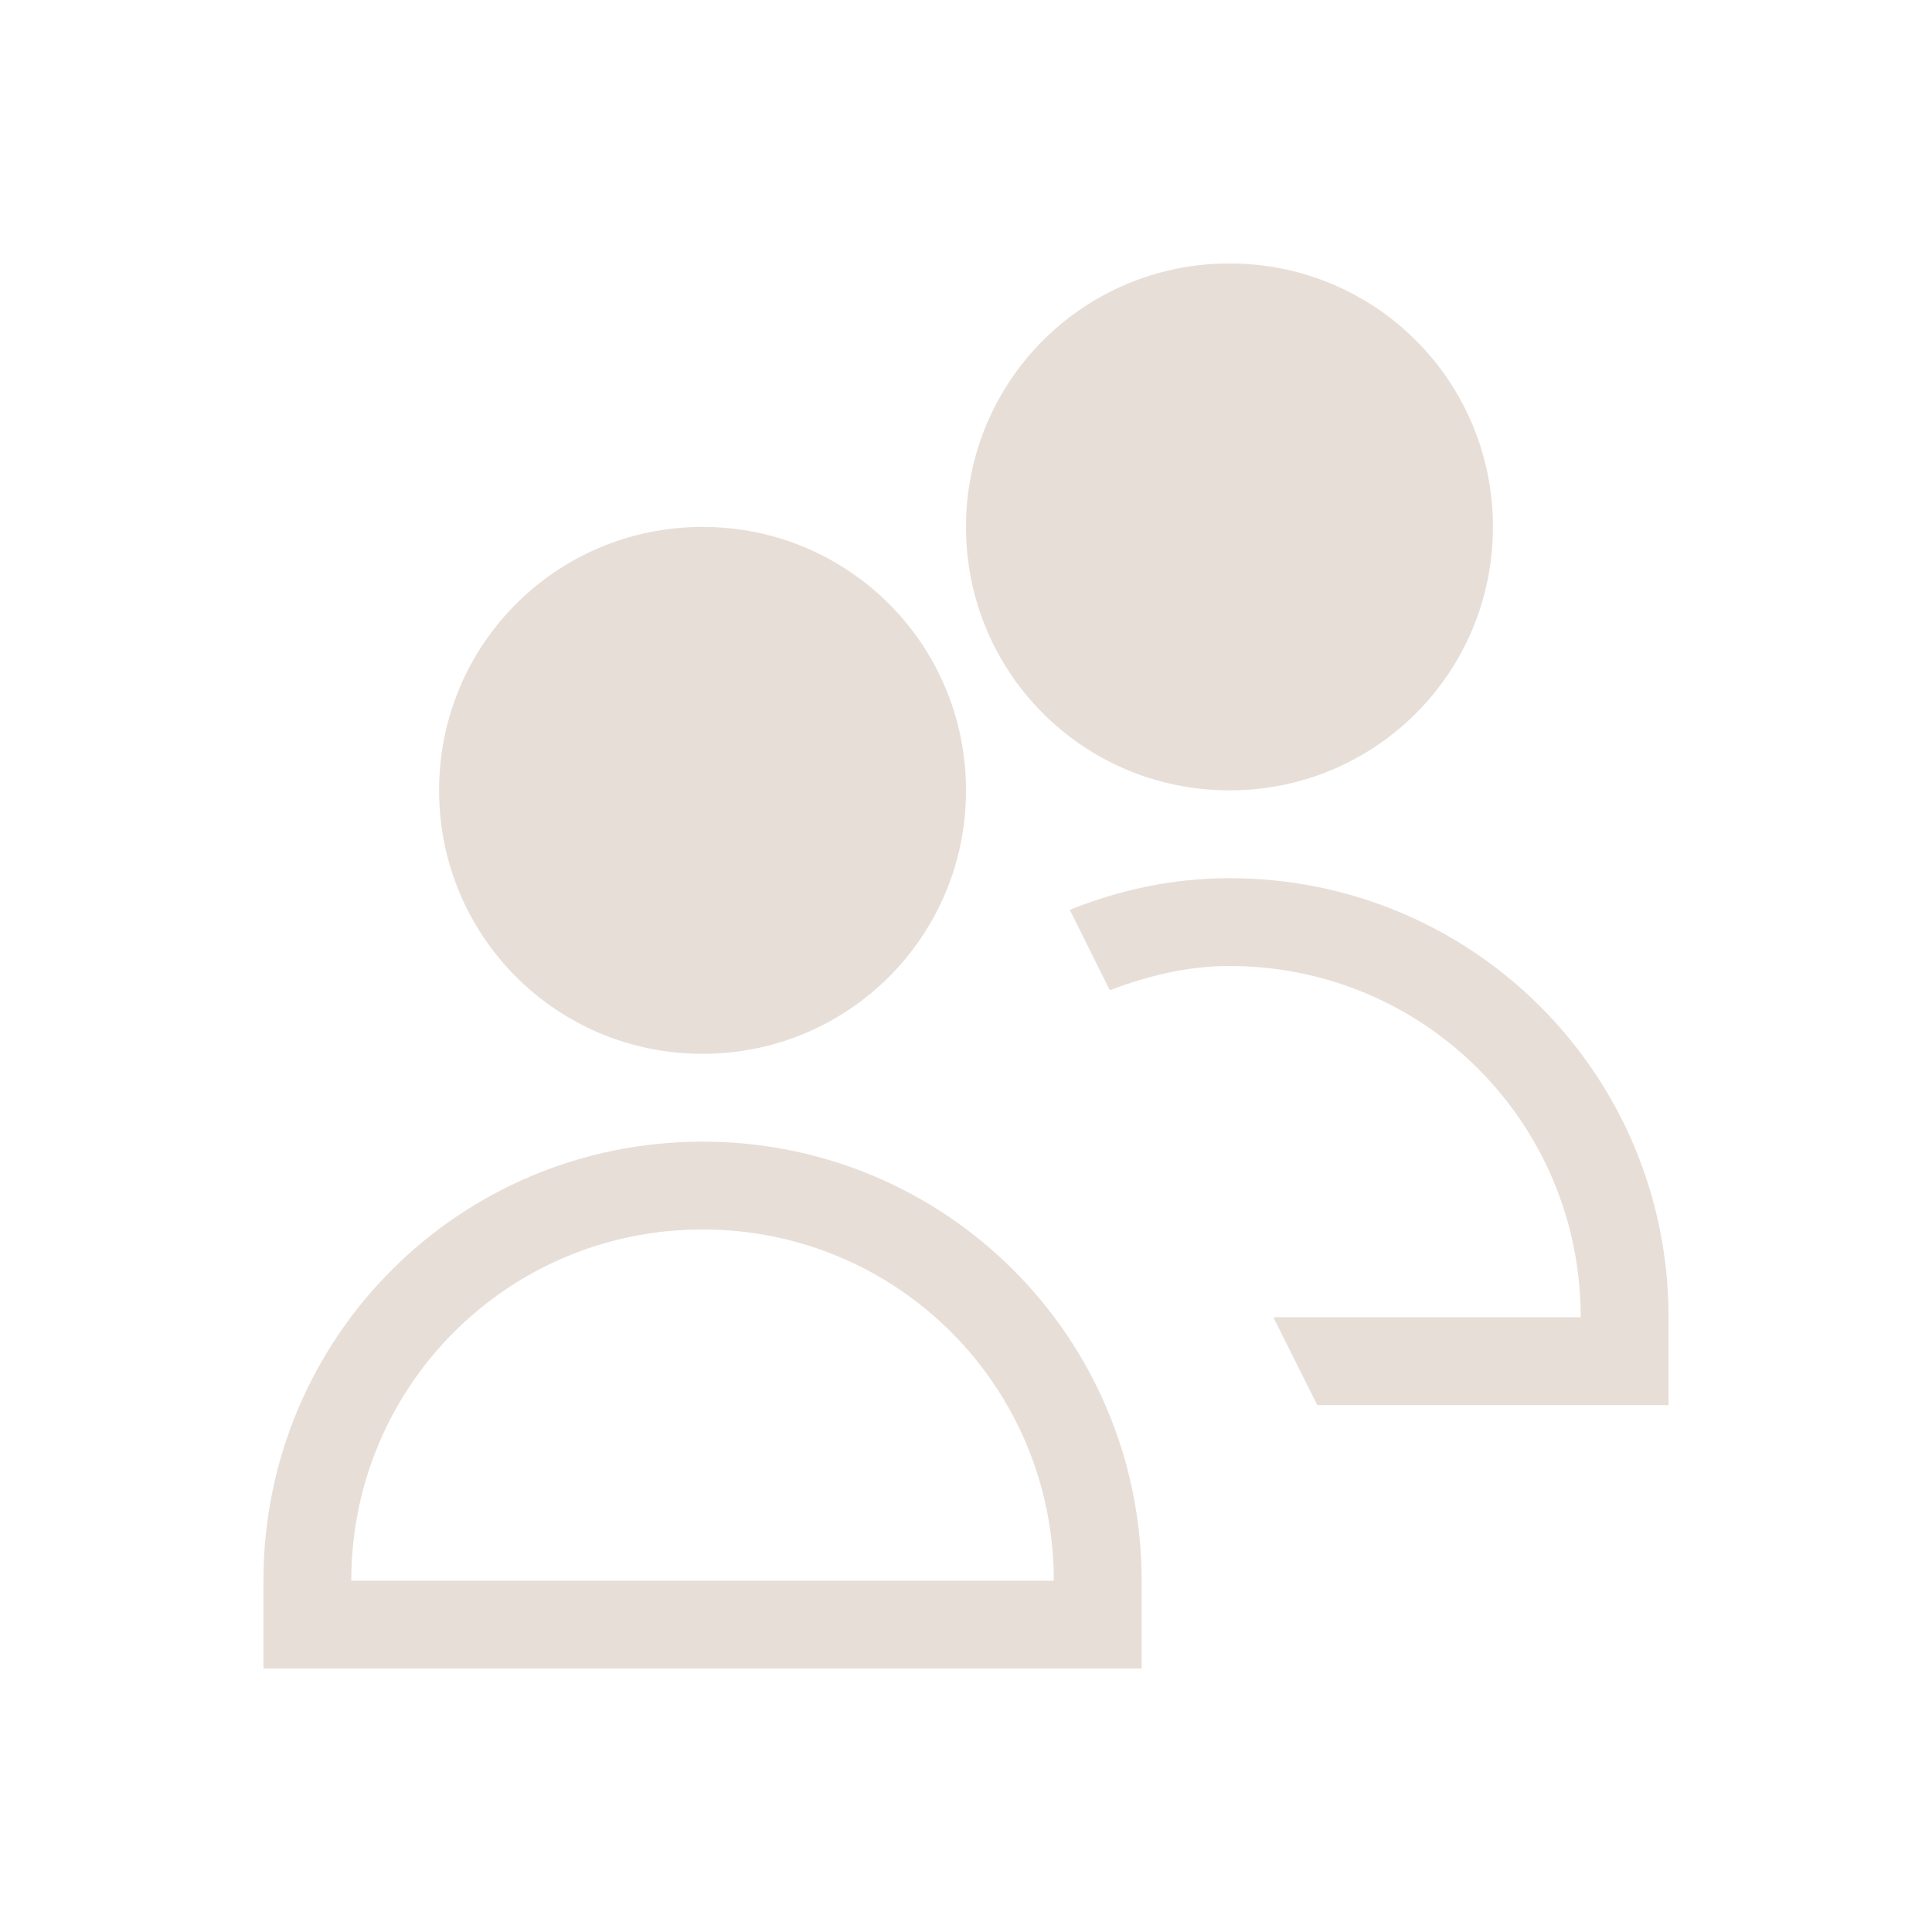 <?xml version="1.0" encoding="UTF-8" standalone="no"?>
<!-- Created with Inkscape (http://www.inkscape.org/) -->

<svg
   xmlns:dc="http://purl.org/dc/elements/1.1/"
   xmlns:cc="http://creativecommons.org/ns#"
   xmlns:rdf="http://www.w3.org/1999/02/22-rdf-syntax-ns#"
   xmlns:svg="http://www.w3.org/2000/svg"
   xmlns="http://www.w3.org/2000/svg"
   xmlns:sodipodi="http://sodipodi.sourceforge.net/DTD/sodipodi-0.dtd"
   xmlns:inkscape="http://www.inkscape.org/namespaces/inkscape"
   width="22"
   height="22"
   id="svg3049"
   version="1.1"
   inkscape:version="0.91 r13725"
   sodipodi:docname="meeting-attending.svg"
   inkscape:export-filename="/home/uri/.kde/share/icons/NITRUX-KDE/16x16/actions/view-right-new.png"
   inkscape:export-xdpi="30"
   inkscape:export-ydpi="30">
  <sodipodi:namedview
     id="base"
     pagecolor="#ffffff"
     bordercolor="#ffffff"
     borderopacity="1.0"
     inkscape:pageopacity="0.0"
     inkscape:pageshadow="2"
     inkscape:zoom="17.598537"
     inkscape:cx="-3.813199"
     inkscape:cy="12.153307"
     inkscape:document-units="px"
     inkscape:current-layer="layer1"
     showgrid="true"
     fit-margin-top="0"
     fit-margin-left="0"
     fit-margin-right="0"
     fit-margin-bottom="0"
     inkscape:window-width="1920"
     inkscape:window-height="1002"
     inkscape:window-x="0"
     inkscape:window-y="26"
     inkscape:window-maximized="1"
     inkscape:showpageshadow="false"
     borderlayer="true">
    <sodipodi:guide
       id="guide4067"
       orientation="18,0"
       position="2,20" />
    <sodipodi:guide
       id="guide4069"
       orientation="0,18"
       position="2,2" />
    <sodipodi:guide
       id="guide4071"
       orientation="-18,0"
       position="20,2" />
    <sodipodi:guide
       id="guide4073"
       orientation="0,-18"
       position="20,20" />
    <sodipodi:guide
       id="guide4077"
       orientation="16,0"
       position="3,19" />
    <sodipodi:guide
       id="guide4079"
       orientation="0,16"
       position="3,3" />
    <sodipodi:guide
       id="guide4081"
       orientation="-16,0"
       position="19,3" />
    <sodipodi:guide
       id="guide4083"
       orientation="0,-16"
       position="19,19" />
    <inkscape:grid
       id="grid4085"
       type="xygrid" />
  </sodipodi:namedview>
  <defs
     id="defs3051" />
  <g
     transform="translate(-421.714,-525.791)"
     id="layer1"
     inkscape:groupmode="layer"
     inkscape:label="Capa 1">
    <path
       sodipodi:nodetypes="sssssssccsssccs"
       inkscape:connector-curvature="0"
       id="rect4109"
       transform="translate(421.714,525.791)"
       d="M 8,6 C 6.338,6 5,7.338 5,9 c 0,1.662 1.338,3 3,3 1.662,0 3,-1.338 3,-3 C 11,7.338 9.662,6 8,6 Z m 0,7 c -2.77,0 -5,2.23 -5,5 l 0,1 10,0 0,-1 c 0,-2.77 -2.23,-5 -5,-5 z m 0,1 c 2.216,0 4,1.784 4,4 l -8,0 c 0,-2.216 1.784,-4 4,-4 z"
       style="opacity:1;fill:#e7ded7;fill-opacity:1;stroke:none" />
    <path
       id="path4139"
       transform="translate(421.714,525.791)"
       d="M 14 3 C 12.338 3 11 4.338 11 6 C 11 7.662 12.338 9 14 9 C 15.662 9 17 7.662 17 6 C 17 4.338 15.662 3 14 3 z M 14 10 C 13.354 10 12.744 10.134 12.182 10.361 L 12.637 11.275 C 13.065 11.115 13.514 11 14 11 C 16.216 11 18 12.784 18 15 L 14.5 15 L 15 16 L 19 16 L 19 15 C 19 12.23 16.77 10 14 10 z "
       style="opacity:1;fill:#e7ded7;fill-opacity:1;stroke:none" />
  </g>
</svg>
